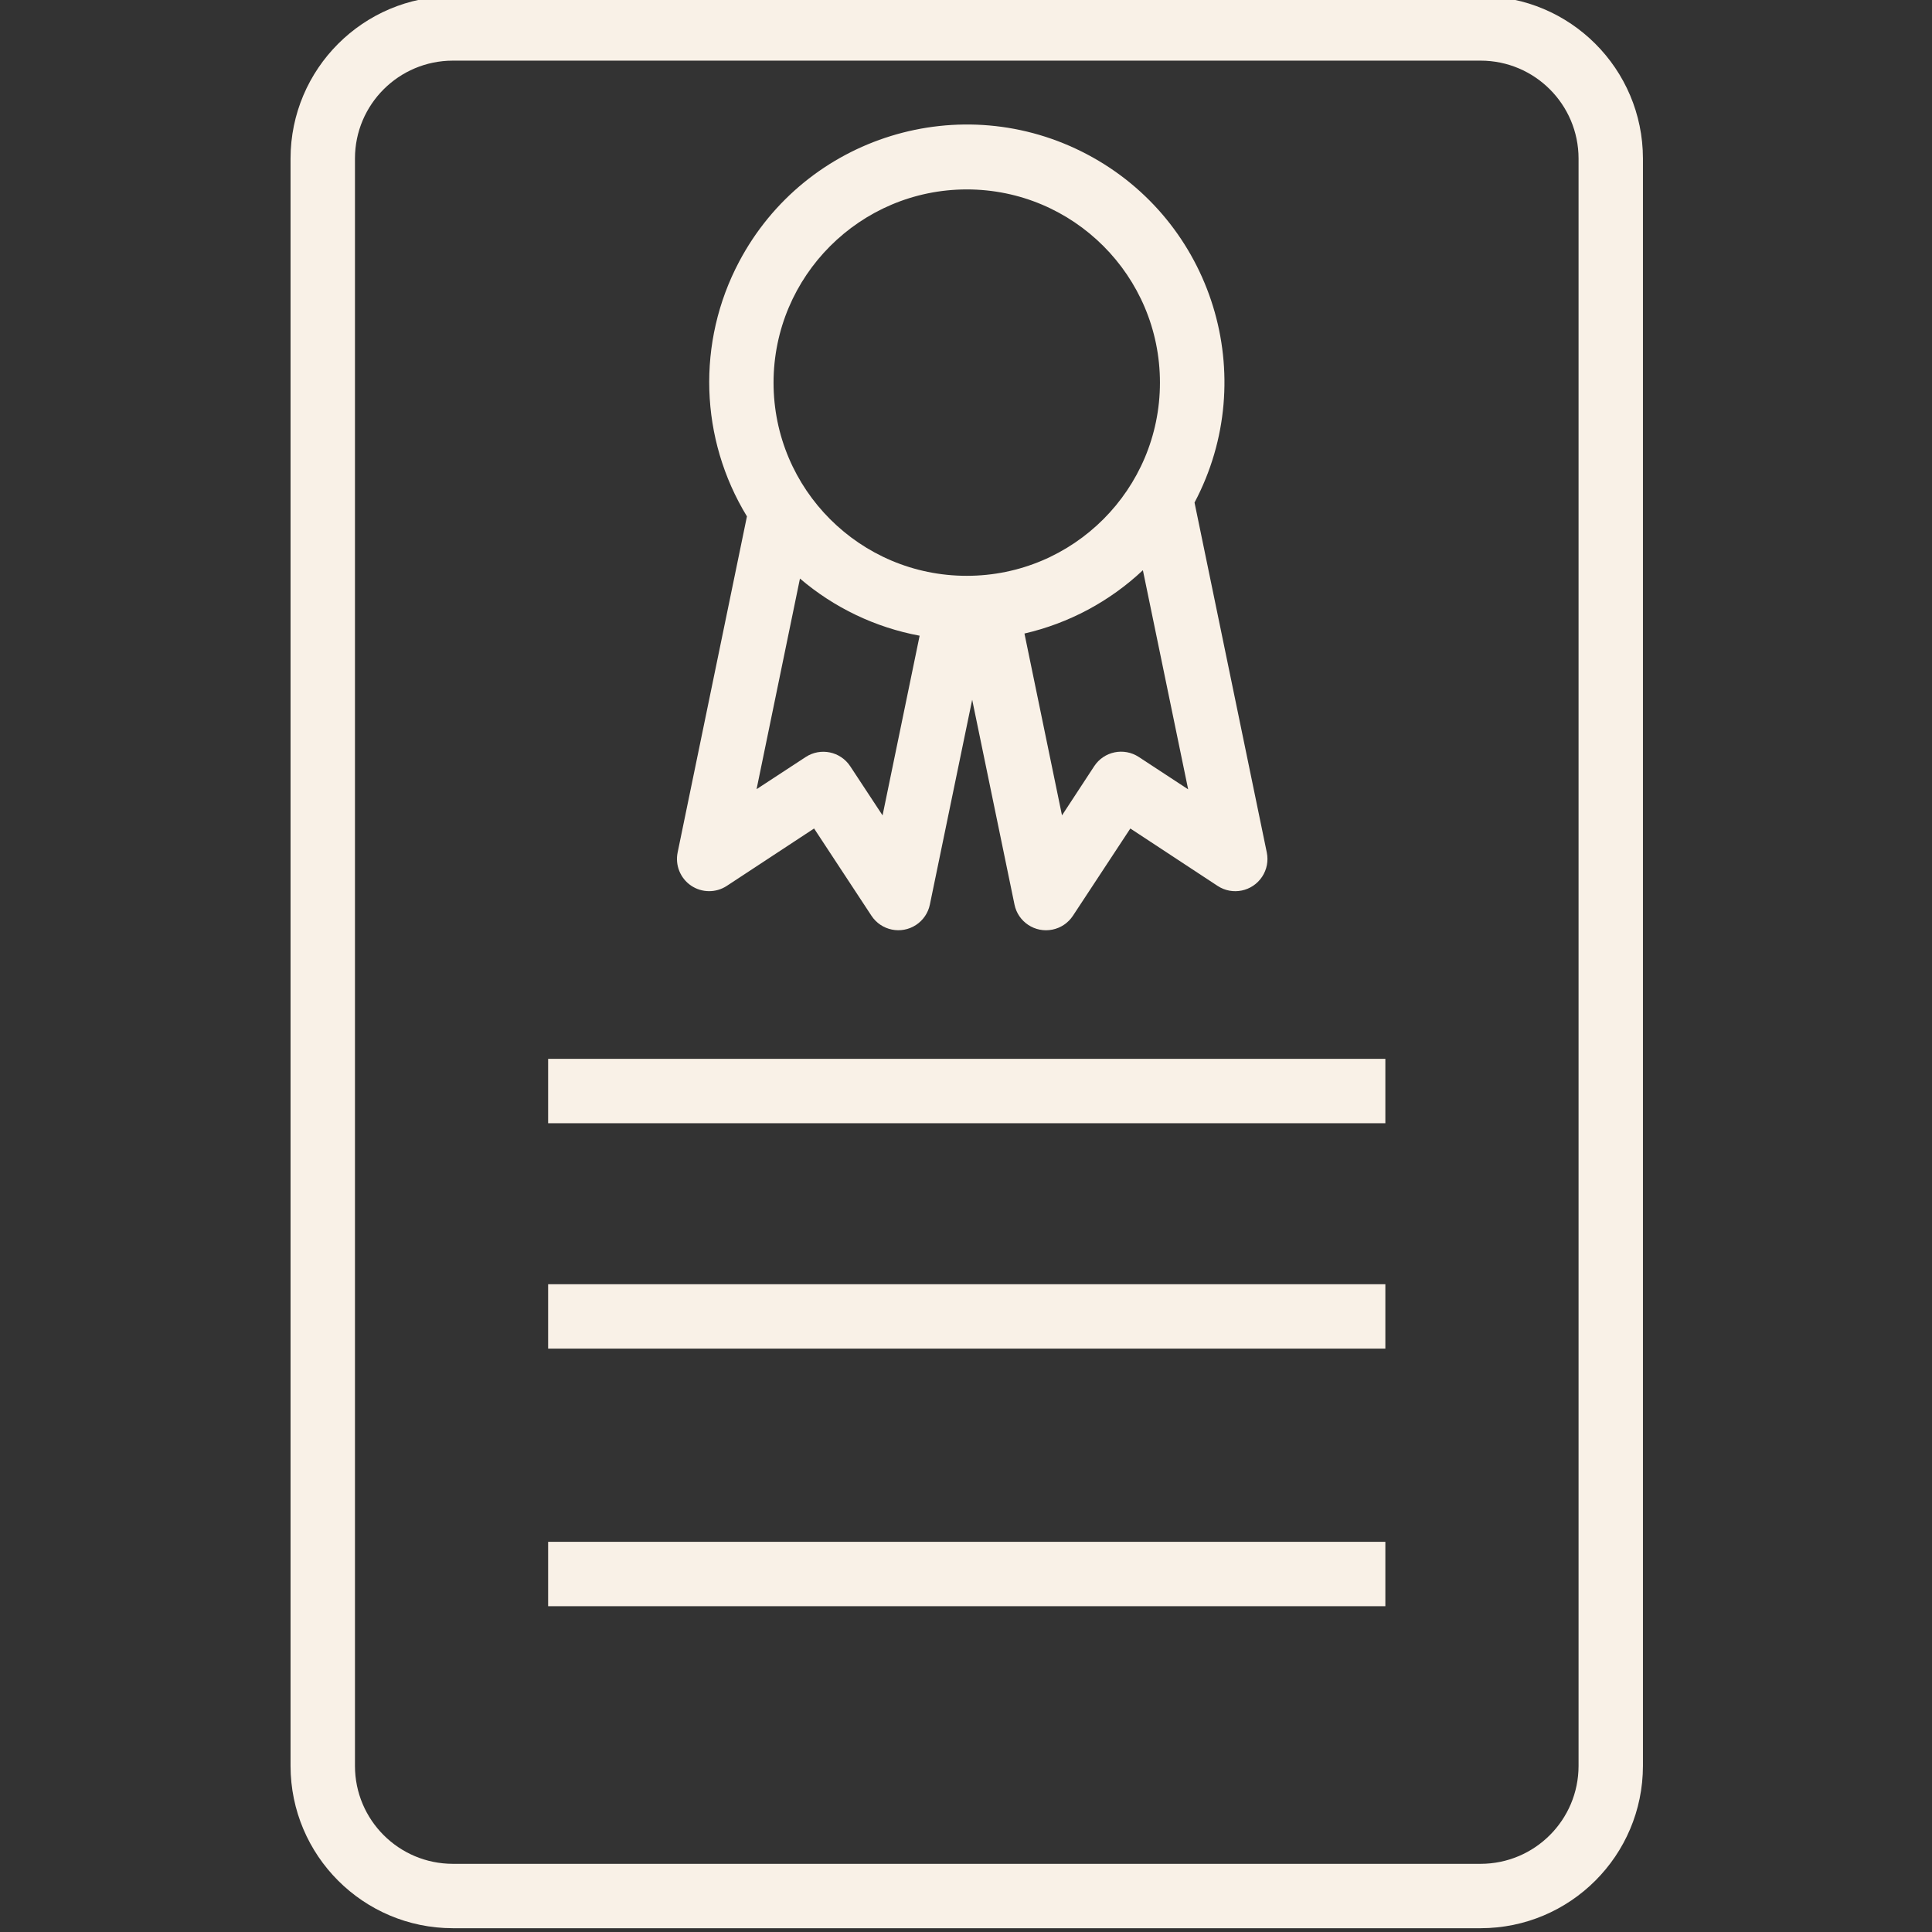 <svg width="70" height="70" viewBox="0 0 70 70" fill="none" xmlns="http://www.w3.org/2000/svg">
<rect x="0" y="0" width="70" height="70" fill="#333333" stroke="none"/>
<g clip-path="url(#clip0)">
<path d="M53.647 -0.137H16.407C13.161 -0.133 10.531 2.497 10.527 5.743V63.983C10.531 67.229 13.161 69.86 16.407 69.863H53.647C56.893 69.86 59.523 67.229 59.527 63.983V5.743C59.523 2.497 56.893 -0.133 53.647 -0.137ZM57.194 63.983C57.192 65.941 55.605 67.528 53.647 67.53H16.407C14.449 67.528 12.862 65.941 12.861 63.983V5.743C12.862 3.785 14.449 2.199 16.407 2.197H53.647C55.605 2.199 57.192 3.785 57.194 5.743V63.983Z" fill="#F9F1E7"/>
<path d="M25.038 32.087C25.429 32.352 25.94 32.356 26.334 32.097L29.496 30.018L31.575 33.18C31.93 33.718 32.653 33.866 33.192 33.511C33.449 33.341 33.629 33.076 33.691 32.774L35.224 25.353L36.757 32.774C36.886 33.405 37.503 33.811 38.134 33.681C38.438 33.619 38.704 33.438 38.874 33.18L40.954 30.018L44.115 32.097C44.653 32.452 45.376 32.302 45.73 31.764C45.901 31.505 45.961 31.19 45.898 30.886L43.28 18.209C45.69 13.653 43.949 8.005 39.393 5.595C34.836 3.186 29.188 4.926 26.779 9.483C25.239 12.393 25.348 15.899 27.063 18.71L24.552 30.886C24.457 31.348 24.648 31.821 25.038 32.087ZM41.261 27.427C40.722 27.073 39.999 27.222 39.645 27.761L38.478 29.543L37.118 22.954C38.726 22.583 40.207 21.792 41.409 20.66L43.049 28.599L41.261 27.427ZM35.027 6.863C38.893 6.863 42.027 9.997 42.027 13.863C42.027 17.729 38.893 20.863 35.027 20.863C31.161 20.863 28.027 17.729 28.027 13.863C28.031 9.999 31.163 6.867 35.027 6.863ZM28.984 20.962C30.223 22.021 31.718 22.735 33.32 23.033L31.977 29.543L30.804 27.761C30.45 27.226 29.731 27.077 29.194 27.427L27.412 28.593L28.984 20.962Z" fill="#F9F1E7"/>
<path d="M19.86 38.364H50.194V40.697H19.86V38.364Z" fill="#F9F1E7"/>
<path d="M19.86 46.53H50.194V48.863H19.86V46.53Z" fill="#F9F1E7"/>
<path d="M19.86 55.863H50.194V58.196H19.86V55.863Z" fill="#F9F1E7"/>
</g>
<defs>
<clipPath id="clip0">
<rect width="70" height="70" fill="white"/>
</clipPath>
</defs>
</svg>
